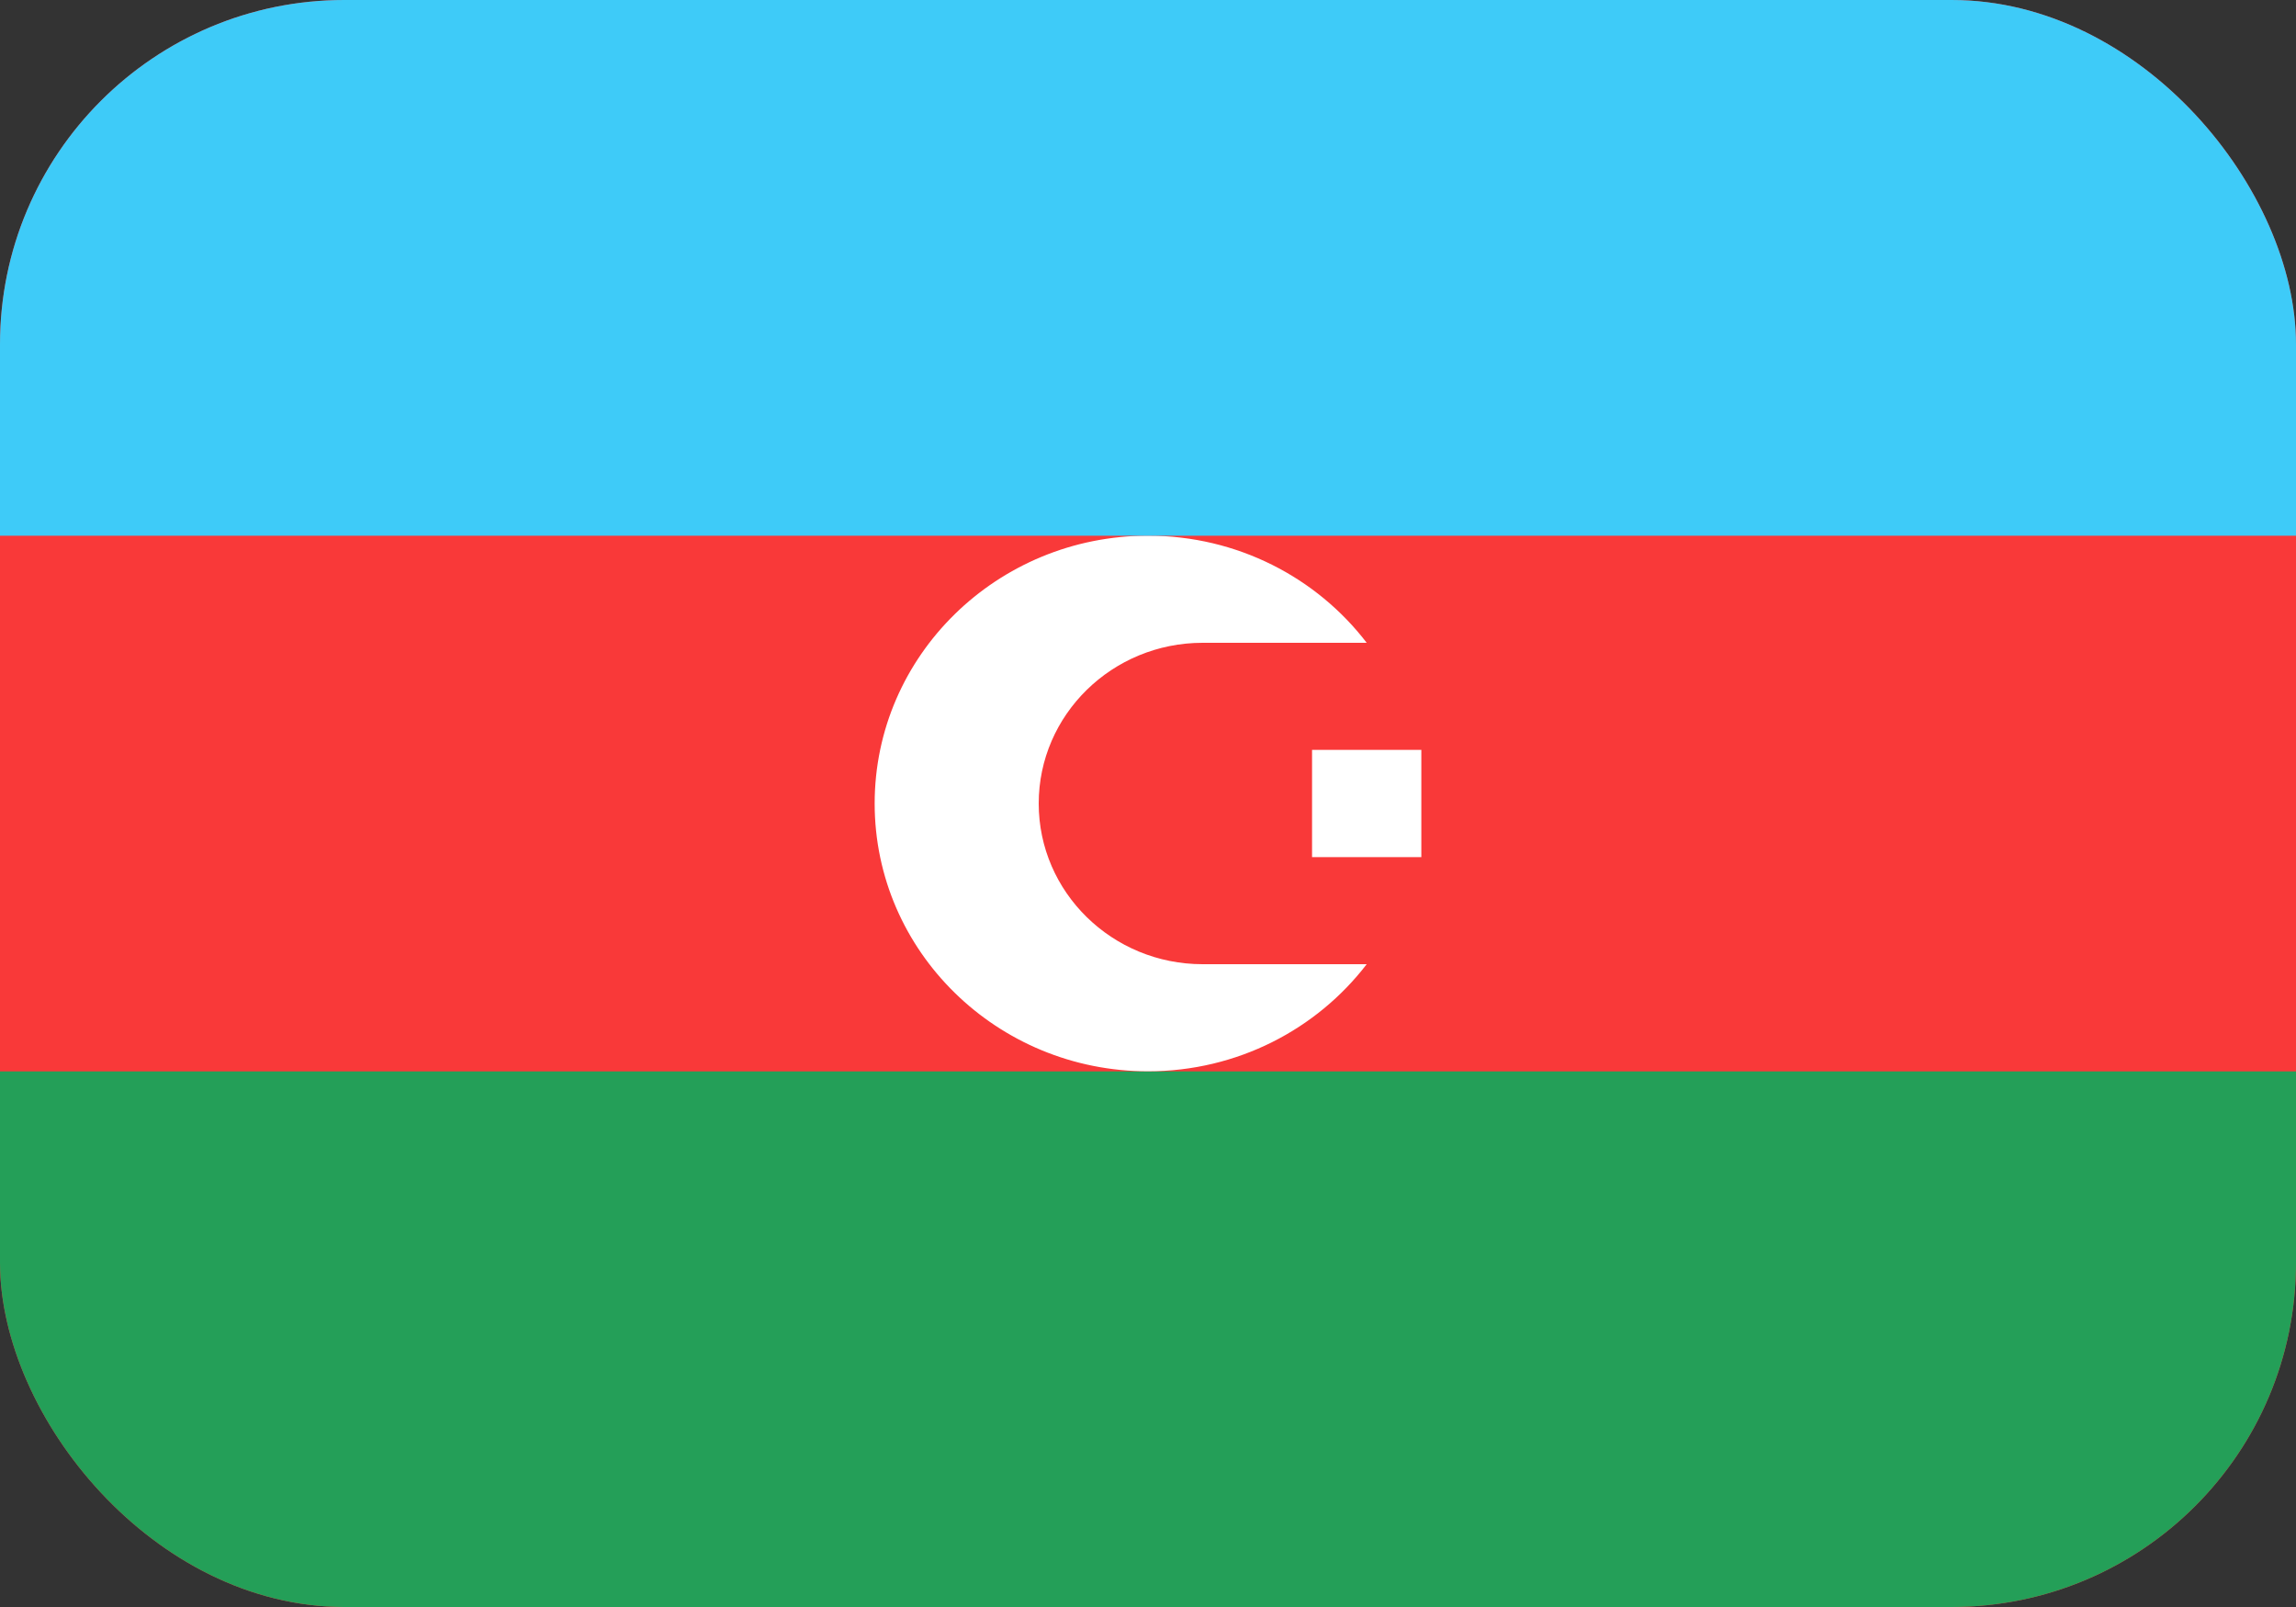 <svg width="20" height="14" viewBox="0 0 20 14" fill="none" xmlns="http://www.w3.org/2000/svg">
<rect x="0" y="0" width="20" height="14" fill="#333333" stroke="none"/>
<g clip-path="url(#clip0_1327_7146)">
<path d="M18.095 0H1.905C0.853 0 0 0.836 0 1.867V12.133C0 13.164 0.853 14 1.905 14H18.095C19.147 14 20 13.164 20 12.133V1.867C20 0.836 19.147 0 18.095 0Z" fill="#F93939"/>
<path fill-rule="evenodd" clip-rule="evenodd" d="M0 9.334H20V14H0V9.334Z" fill="#249F58"/>
<path fill-rule="evenodd" clip-rule="evenodd" d="M11.429 6.533H12.381V7.467H11.429V6.533Z" fill="white"/>
<path fill-rule="evenodd" clip-rule="evenodd" d="M11.905 8.4C11.471 8.966 10.779 9.333 10 9.333C8.686 9.333 7.619 8.288 7.619 7C7.619 5.712 8.686 4.667 10 4.667C10.779 4.667 11.471 5.033 11.905 5.6H10.476C9.688 5.6 9.048 6.227 9.048 7C9.048 7.773 9.688 8.4 10.476 8.4H11.905Z" fill="white"/>
<path fill-rule="evenodd" clip-rule="evenodd" d="M0 0H20V4.667H0V0Z" fill="#3ECBF8"/>
</g>
<defs>
<clipPath id="clip0_1327_7146">
<rect width="20" height="14" rx="3" fill="white"/>
</clipPath>
</defs>
</svg>
